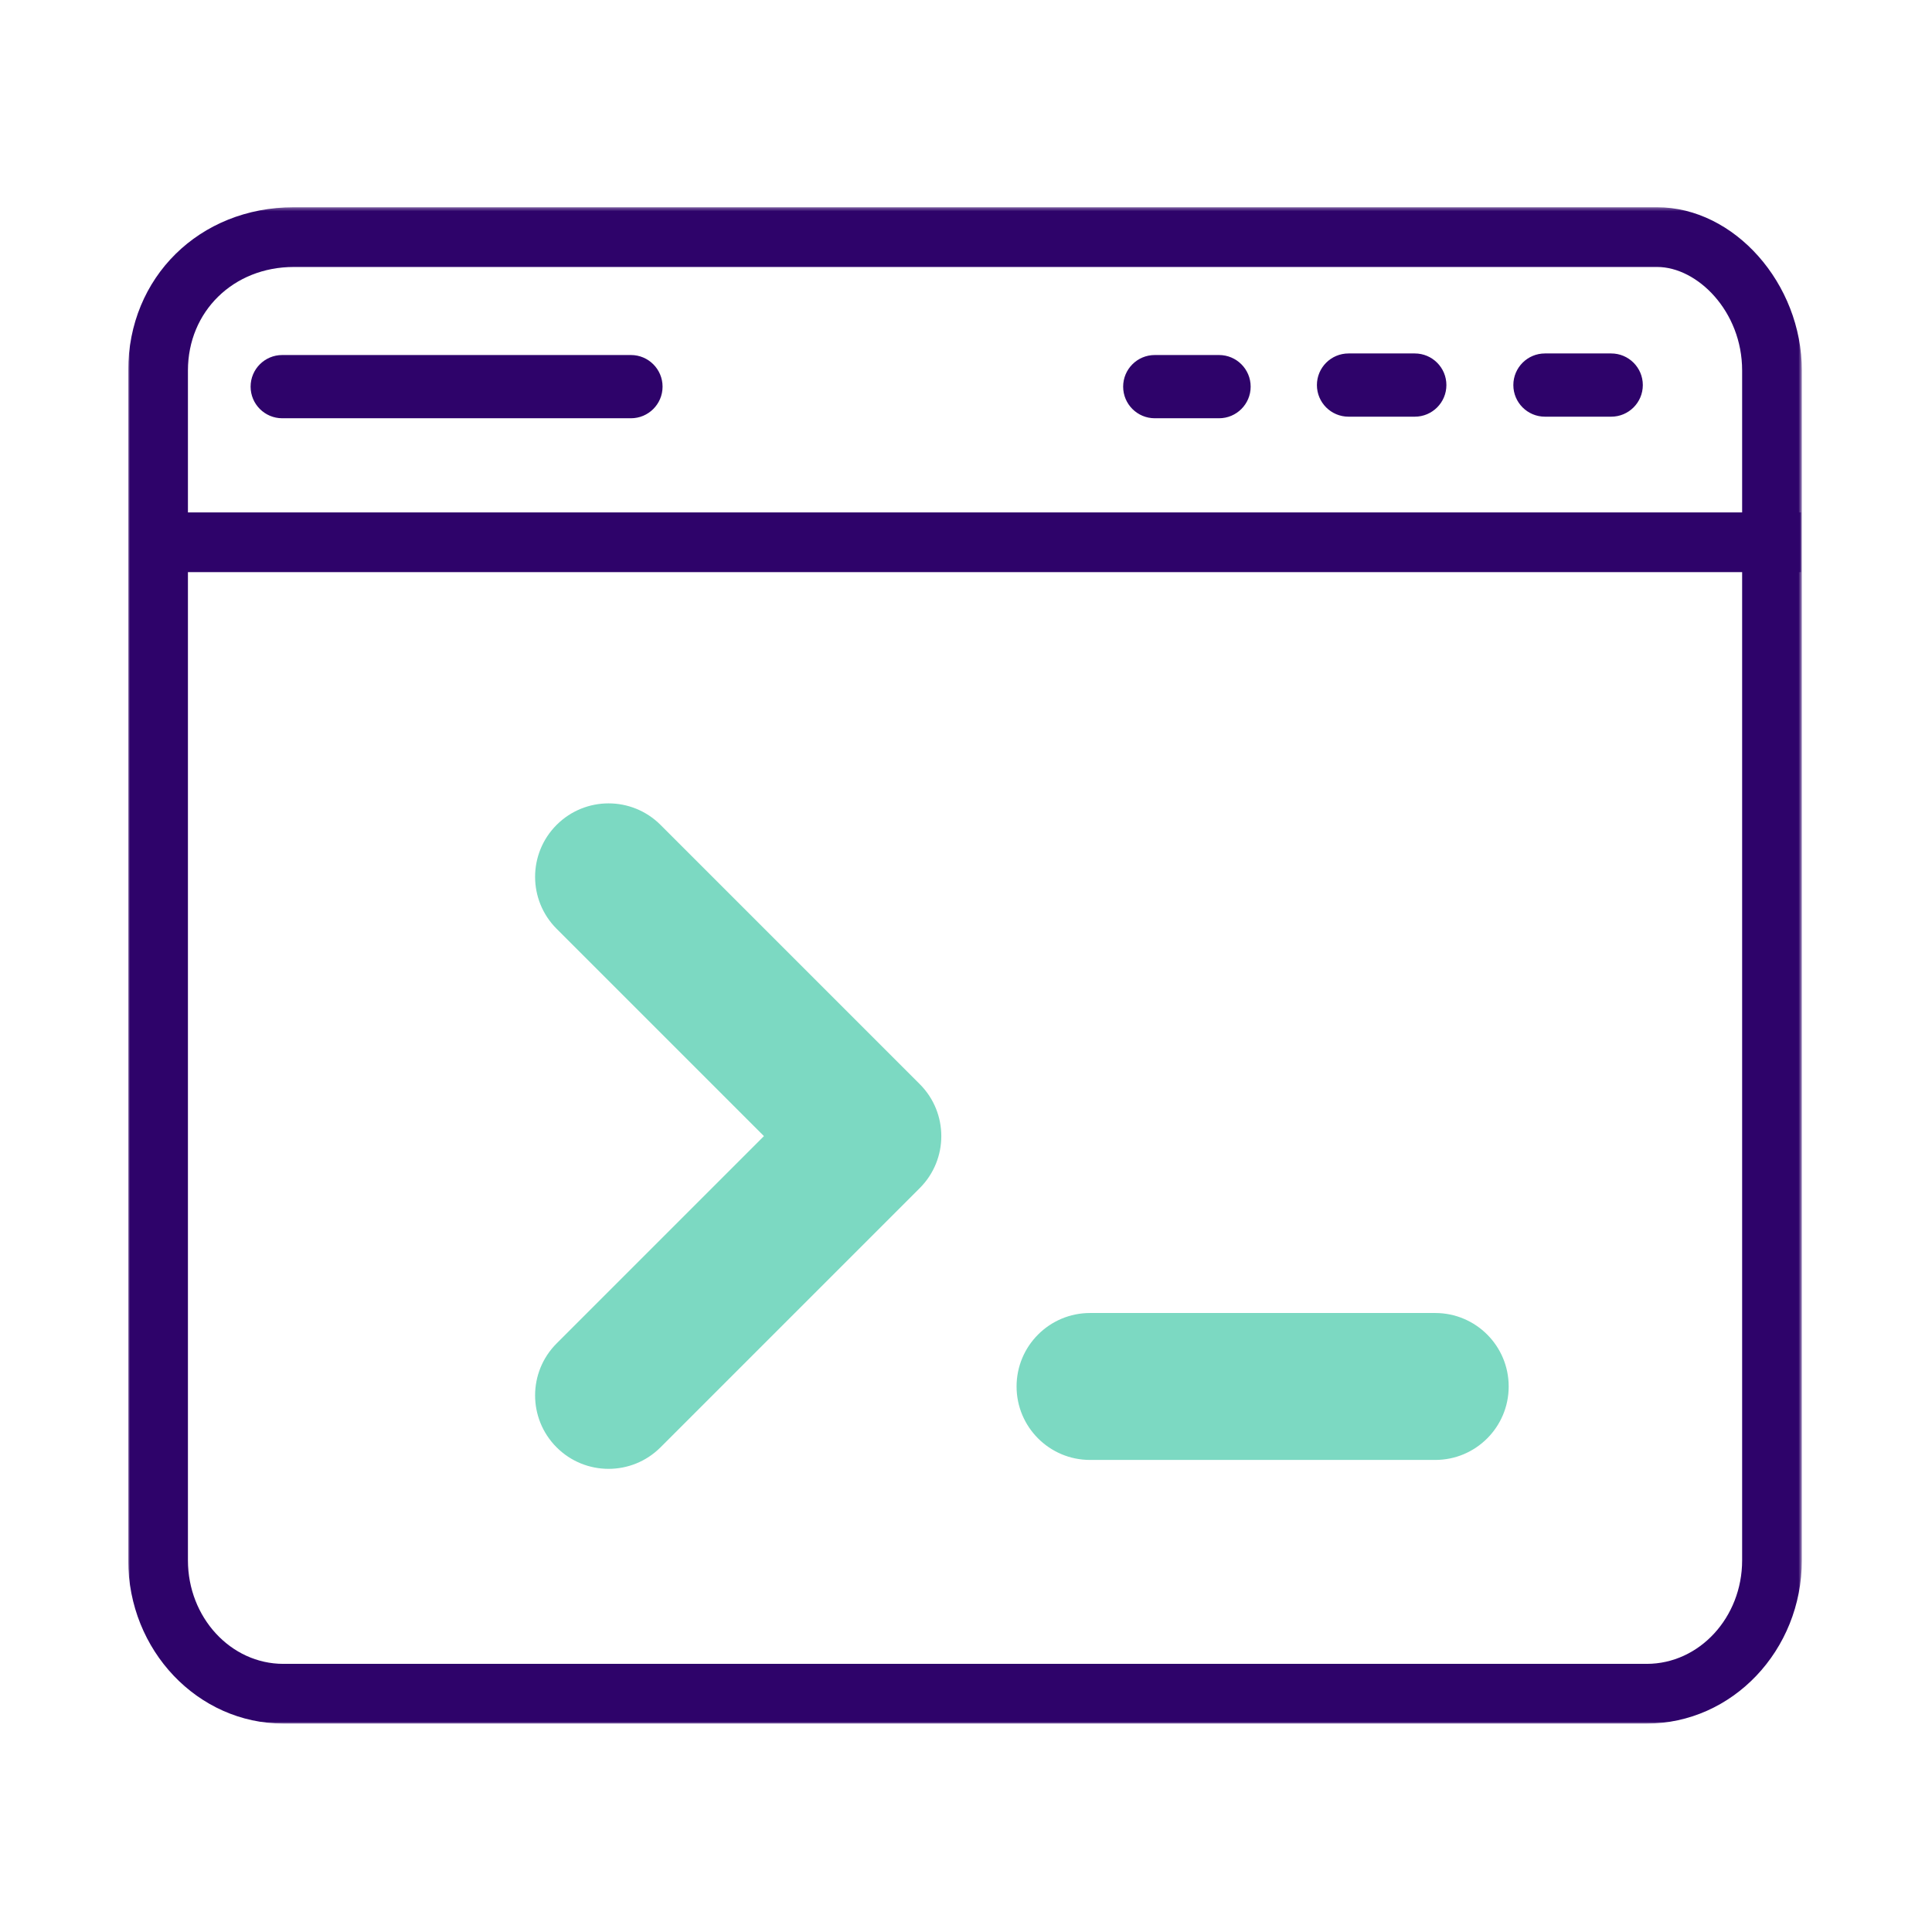 <svg xmlns="http://www.w3.org/2000/svg" xmlns:xlink="http://www.w3.org/1999/xlink" width="550" height="550" viewBox="0 0 550 550">
    <defs>
        <path id="eitsz3dhva" d="M0 0.334L476.449 0.334 476.449 432 0 432z"/>
        <path id="eh8no8horc" d="M0 432.667L476.449 432.667 476.449 1 0 1z"/>
    </defs>
    <g fill="none" fill-rule="evenodd">
        <g>
            <g transform="translate(36.5 58)">
                <path fill="#7CD9C2" d="M136.746 360.151c-5.353 0-10.705-2.042-14.789-6.126-8.168-8.167-8.168-21.41 0-29.577l59.02-59.02-59.02-59.022c-8.168-8.168-8.167-21.41 0-29.578 8.168-8.167 21.411-8.168 29.58.001l73.808 73.81c8.168 8.167 8.168 21.41 0 29.577l-73.81 73.81c-4.084 4.083-9.436 6.125-14.789 6.125M372.078 357.614h-98.267c-11.55 0-20.915-9.363-20.915-20.915 0-11.55 9.364-20.915 20.915-20.915h98.267c11.551 0 20.914 9.364 20.914 20.915 0 11.552-9.363 20.915-20.914 20.915"/>
                <g transform="translate(0 .667)">
                    <mask id="jy46tfdryb" fill="#fff">
                        <use xlink:href="#eitsz3dhva"/>
                    </mask>
                    <path fill="#2E036A" d="M47.13 17.334C29.953 17.334 17 30.003 17 46.803V385.53C17 401.78 29.184 415 44.158 415H432.29c14.976 0 27.159-13.22 27.159-29.47V46.803c0-16.866-12.77-29.47-24.187-29.47H47.13zM432.29 432H44.158C19.81 432 0 411.154 0 385.53V46.804C0 20.312 20.262.333 47.13.333h388.132c21.94 0 41.187 21.715 41.187 46.47V385.53c0 25.623-19.81 46.47-44.16 46.47z" mask="url(#jy46tfdryb)"/>
                </g>
                <mask id="mk18wtvtld" fill="#fff">
                    <use xlink:href="#eh8no8horc"/>
                </mask>
                <path fill="#2E036A" d="M4.289 104.869L476.177 104.869 476.177 87.869 4.289 87.869zM143.12 61.069H43.843c-4.97 0-9-4.03-9-9 0-4.971 4.03-9 9-9h99.275c4.971 0 9 4.029 9 9 0 4.97-4.029 9-9 9M310.535 61.069h-18.298c-4.97 0-9-4.03-9-9 0-4.971 4.03-9 9-9h18.298c4.971 0 9 4.029 9 9 0 4.97-4.029 9-9 9M366.258 60.62h-18.86c-4.97 0-9-4.029-9-9 0-4.97 4.03-9 9-9h18.86c4.97 0 9 4.03 9 9 0 4.971-4.03 9-9 9M422.177 60.62h-18.86c-4.97 0-9-4.029-9-9 0-4.97 4.03-9 9-9h18.86c4.97 0 9 4.03 9 9 0 4.971-4.03 9-9 9" mask="url(#mk18wtvtld)"/>
            </g>
        </g>
    </g>
</svg>